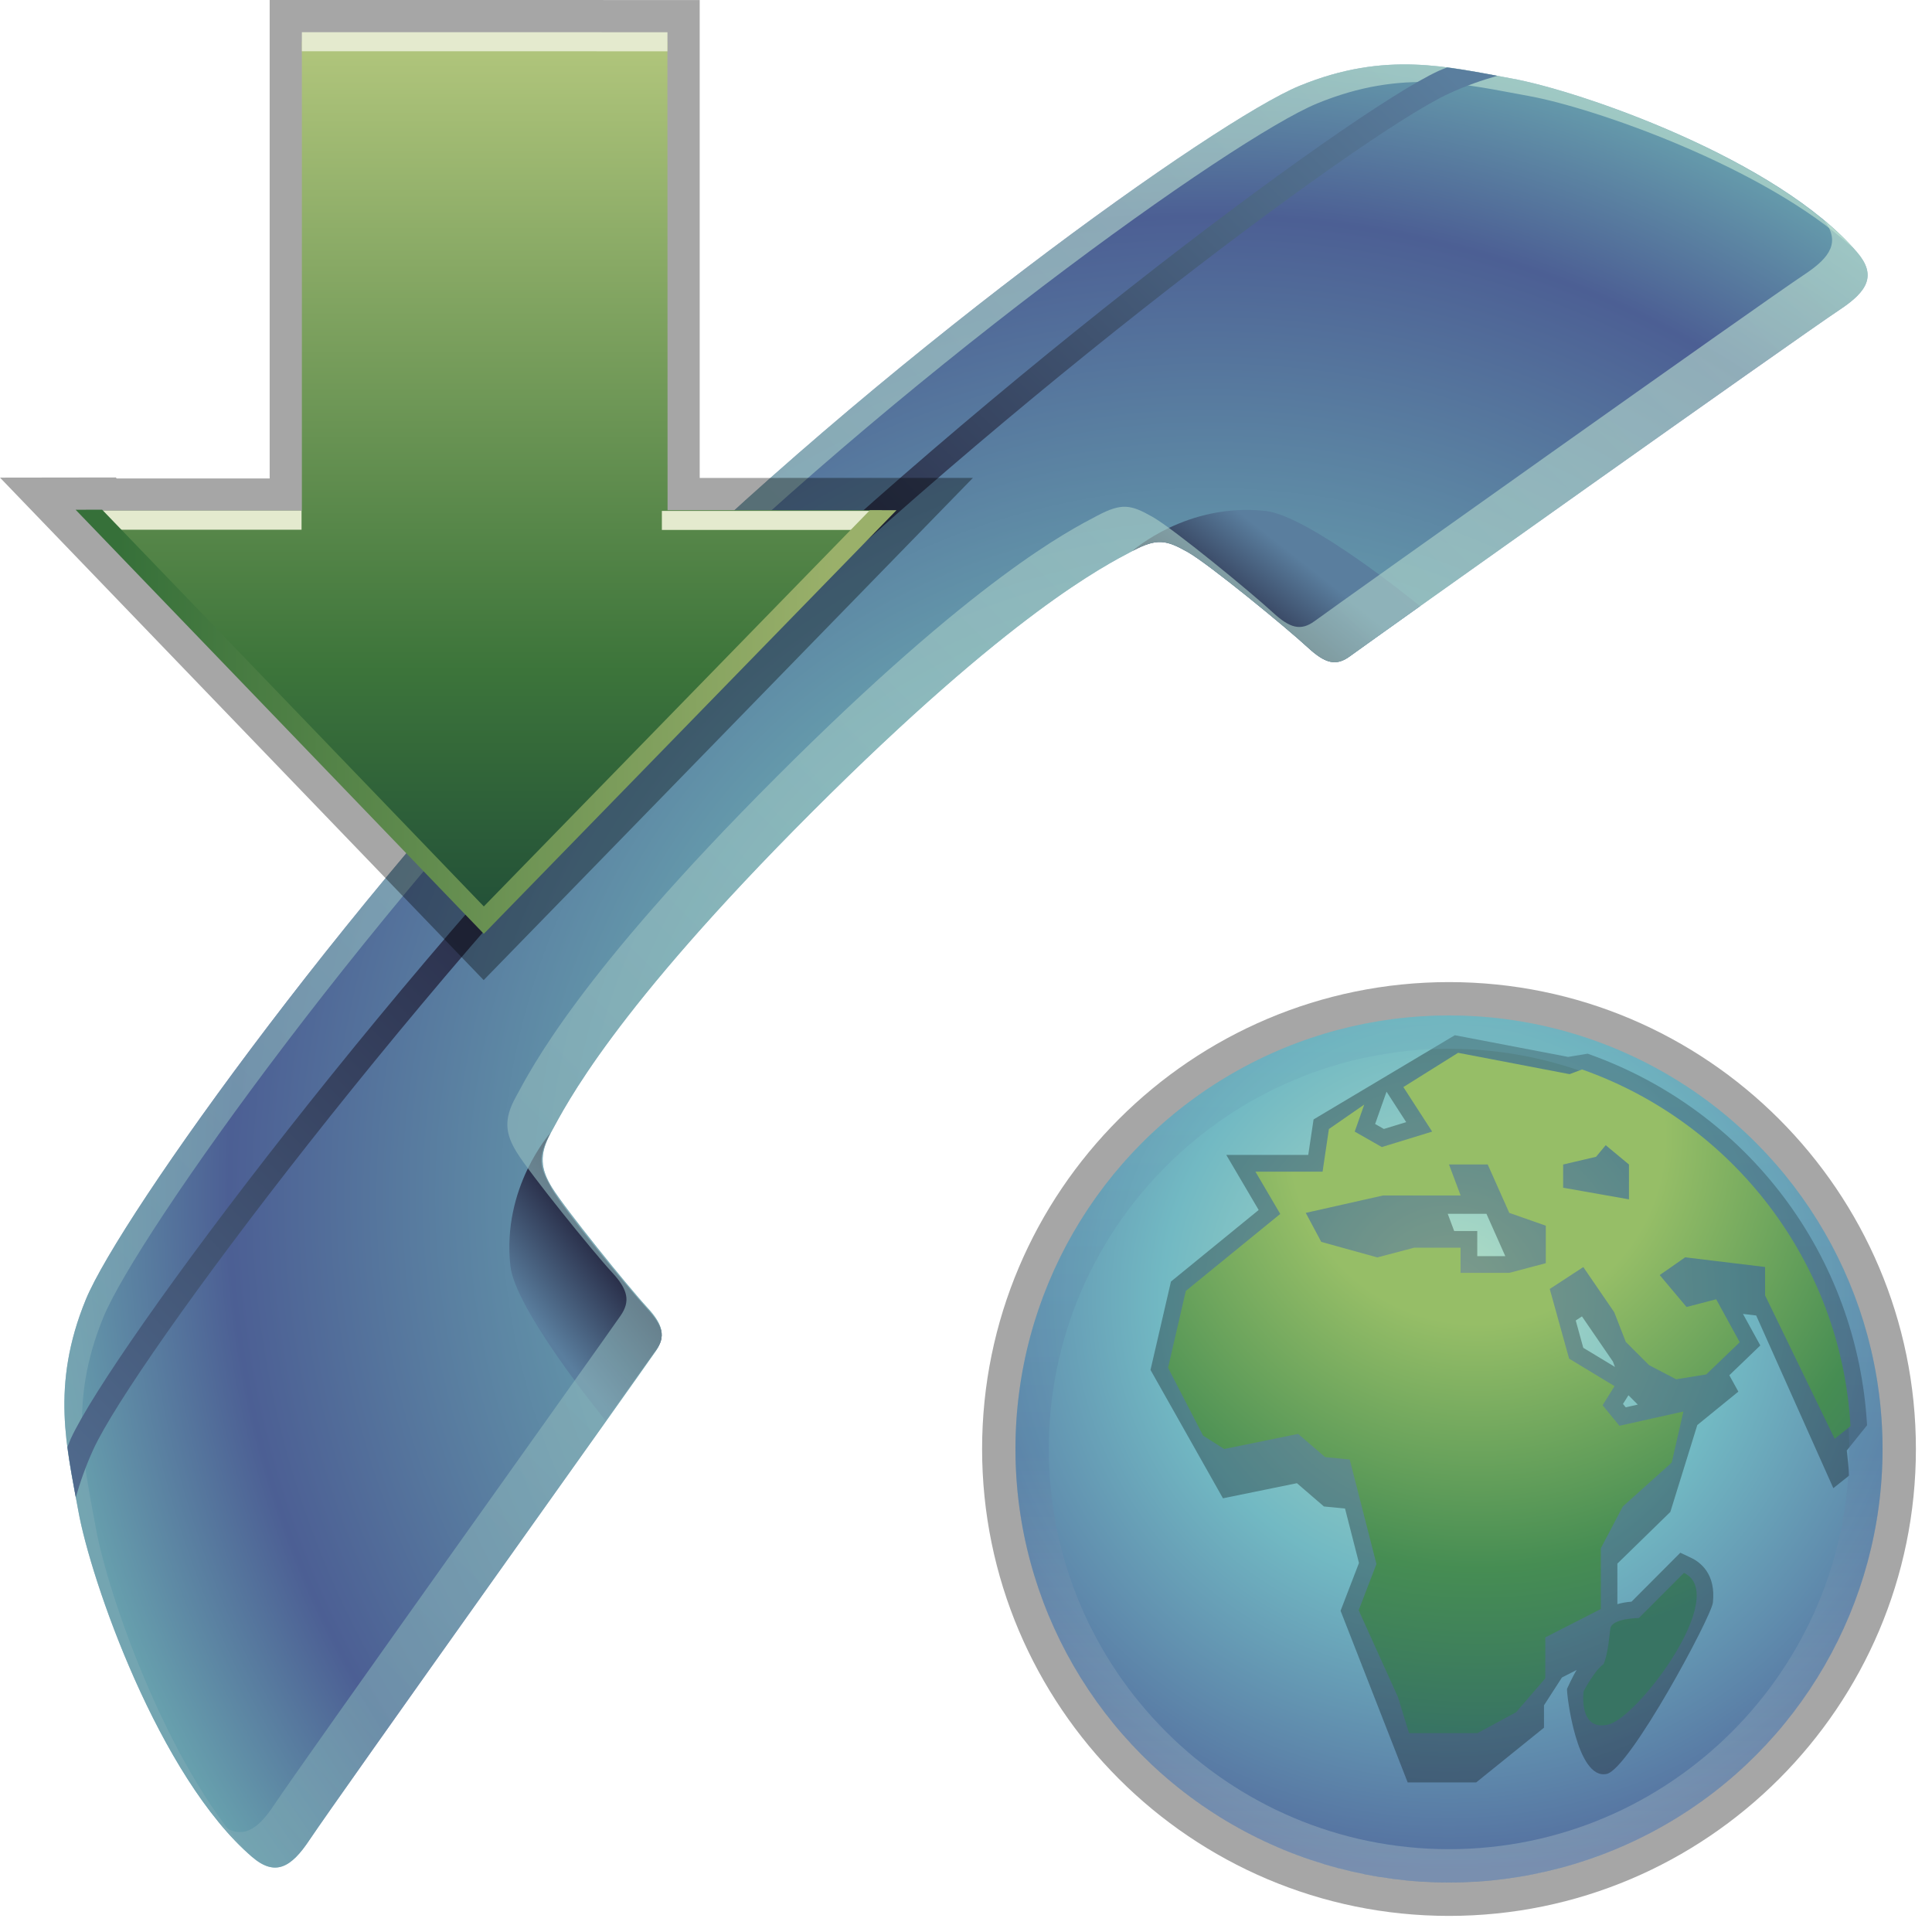 <?xml version="1.0" encoding="UTF-8"?>
<!DOCTYPE svg PUBLIC "-//W3C//DTD SVG 1.1 Tiny//EN" "http://www.w3.org/Graphics/SVG/1.1/DTD/svg11-tiny.dtd">
<svg baseProfile="tiny" height="60" viewBox="0 0 60 60" width="60" xmlns="http://www.w3.org/2000/svg" xmlns:xlink="http://www.w3.org/1999/xlink">
<g>
<rect fill="none" height="60" width="60"/>
<radialGradient cx="-2058.784" cy="-2250.877" gradientTransform="matrix(0.707 0.707 -0.707 0.707 -98.255 3084.113)" gradientUnits="userSpaceOnUse" id="SVGID_1_" r="45.665">
<stop offset="0" style="stop-color:#6FB2B5"/>
<stop offset="0.297" style="stop-color:#6FB2B5"/>
<stop offset="0.667" style="stop-color:#4C5F94"/>
<stop offset="0.794" style="stop-color:#679FAD"/>
<stop offset="1" style="stop-color:#679FAD"/>
</radialGradient>
<path d="M20.37,41.951c0.3-0.437,0.234-0.799-0.258-1.333c-0.617-0.665-2.567-3.083-2.968-3.735  c-0.353-0.575-0.412-1.021-0.034-1.711c0.473-0.864,1.915-3.763,8.107-9.956c6.191-6.192,9.085-7.646,9.956-8.107  c0.76-0.4,1.038-0.345,1.711,0.035c0.666,0.377,3.069,2.352,3.735,2.967c0.534,0.492,0.872,0.588,1.299,0.274  c0.752-0.551,13.828-9.843,15.229-10.775c0.85-0.564,1.141-1.061,0.524-1.778c-2.476-2.889-8.594-5.015-10.751-5.399  c-1.923-0.345-3.876-0.872-6.567,0.235c-2.559,1.054-13.075,8.536-21.112,16.572C11.203,27.277,3.722,37.795,2.668,40.352  c-1.108,2.691-0.581,4.645-0.236,6.567c0.386,2.158,2.51,8.275,5.399,10.752c0.718,0.615,1.213,0.323,1.777-0.525  C10.542,55.745,19.852,42.705,20.37,41.951z" fill="url(#SVGID_1_)"/>
<linearGradient gradientTransform="matrix(0.707 0.707 -0.707 0.707 -98.255 3084.113)" gradientUnits="userSpaceOnUse" id="SVGID_2_" x1="-2070.757" x2="-2070.325" y1="-2266.851" y2="-2263.275">
<stop offset="0" style="stop-color:#5A7E9E"/>
<stop offset="1" style="stop-color:#1D1A33"/>
</linearGradient>
<path d="M35.172,17.108c0.76-0.4,1.038-0.345,1.711,0.035c0.666,0.377,3.069,2.352,3.735,2.967  c0.534,0.492,0.872,0.588,1.299,0.274c0.048-0.035,0.062-0.046,0.064-0.046c0.253-0.184,1.032-0.738,2.12-1.514  c-0.251-0.204-3.468-2.809-4.8-2.956C36.857,15.598,35.172,17.108,35.172,17.108z" fill="url(#SVGID_2_)"/>
<linearGradient gradientTransform="matrix(0.707 0.707 0.707 -0.707 -2128.236 5114.098)" gradientUnits="userSpaceOnUse" id="SVGID_3_" x1="-2070.761" x2="-2070.329" y1="5104.575" y2="5108.152">
<stop offset="0" style="stop-color:#5A7E9E"/>
<stop offset="1" style="stop-color:#1D1A33"/>
</linearGradient>
<path d="M17.092,35.188c-0.401,0.763-0.346,1.039,0.035,1.713c0.376,0.666,2.351,3.069,2.967,3.738  c0.493,0.531,0.587,0.869,0.274,1.298c-0.035,0.047-0.046,0.062-0.046,0.062c-0.183,0.253-0.738,1.032-1.515,2.119  c-0.204-0.252-2.807-3.467-2.956-4.799C15.579,36.875,17.092,35.188,17.092,35.188z" fill="url(#SVGID_3_)"/>
<linearGradient gradientUnits="userSpaceOnUse" id="SVGID_4_" x1="47.922" x2="3.999" y1="3.931" y2="47.854">
<stop offset="0" style="stop-color:#C4E6D4"/>
<stop offset="1" style="stop-color:#7DA8B4"/>
</linearGradient>
<path d="M2.979,47.467c-0.344-1.925-0.873-3.878,0.235-6.567  c1.054-2.559,8.535-13.075,16.573-21.112C27.825,11.749,38.341,4.269,40.9,3.215c2.691-1.108,4.644-0.581,6.567-0.236  c1.981,0.354,7.296,2.178,10.069,4.711c-2.552-2.815-8.496-4.879-10.617-5.258c-1.923-0.345-3.876-0.872-6.567,0.235  c-2.559,1.054-13.075,8.536-21.112,16.572C11.203,27.277,3.722,37.795,2.668,40.352c-1.108,2.691-0.581,4.645-0.236,6.567  c0.378,2.122,2.441,8.065,5.258,10.617C5.156,54.763,3.333,49.448,2.979,47.467z" fill="url(#SVGID_4_)" fill-opacity="0.6" stroke-opacity="0.6"/>
<linearGradient gradientUnits="userSpaceOnUse" id="SVGID_5_" x1="54.353" x2="3.947" y1="3.202" y2="53.608">
<stop offset="0" style="stop-color:#C4E6D4"/>
<stop offset="1" style="stop-color:#7DA8B4"/>
</linearGradient>
<path d="M20.37,41.951c0.3-0.437,0.234-0.799-0.258-1.333  c-0.617-0.665-2.567-3.083-2.968-3.735c-0.353-0.575-0.412-1.021-0.034-1.711c0.473-0.864,1.915-3.763,8.107-9.956  c6.191-6.192,9.085-7.646,9.956-8.107c0.76-0.4,1.038-0.345,1.711,0.035c0.666,0.377,3.069,2.352,3.735,2.967  c0.534,0.492,0.872,0.588,1.299,0.274c0.752-0.551,13.828-9.843,15.229-10.775c0.85-0.564,1.141-1.061,0.524-1.778  c-0.292-0.339-0.634-0.665-1.013-0.982c0.49,0.657,0.198,1.134-0.607,1.666C54.65,9.447,41.576,18.739,40.825,19.29  c-0.431,0.314-0.767,0.219-1.3-0.273c-0.668-0.616-3.07-2.591-3.738-2.968c-0.672-0.38-0.948-0.436-1.71-0.034  c-0.871,0.46-3.764,1.914-9.956,8.106c-6.193,6.192-7.635,9.092-8.107,9.956c-0.378,0.69-0.319,1.135,0.035,1.711  c0.4,0.651,2.351,3.069,2.967,3.736c0.493,0.533,0.559,0.896,0.259,1.332c-0.517,0.755-9.828,13.794-10.76,15.195  c-0.533,0.803-1.008,1.098-1.665,0.606c0.314,0.378,0.644,0.723,0.981,1.013c0.718,0.615,1.213,0.323,1.777-0.525  C10.542,55.745,19.852,42.705,20.37,41.951z" fill="url(#SVGID_5_)" fill-opacity="0.6" stroke-opacity="0.6"/>
<linearGradient gradientTransform="matrix(0.707 0.707 -0.707 0.707 -141.776 3075.067)" gradientUnits="userSpaceOnUse" id="SVGID_6_" x1="-2041.936" x2="-2041.936" y1="-2305.215" y2="-2243.297">
<stop offset="0" style="stop-color:#5A7E9E"/>
<stop offset="0.509" style="stop-color:#1D1A33"/>
<stop offset="1" style="stop-color:#516C8F"/>
</linearGradient>
<path d="M2.899,45.012c1.275-2.777,10.299-14.804,18.804-23.31c8.505-8.506,20.532-17.529,23.308-18.803  c0.527-0.241,1.02-0.411,1.493-0.545c-0.511-0.096-1.03-0.19-1.565-0.26c-0.086,0.036-0.163,0.063-0.25,0.102  c-2.818,1.293-14.971,10.397-23.533,18.959C12.595,29.717,3.489,41.869,2.195,44.688c-0.038,0.087-0.063,0.166-0.101,0.25  c0.07,0.535,0.166,1.055,0.259,1.565C2.489,46.03,2.658,45.539,2.899,45.012z" fill="url(#SVGID_6_)"/>
<rect fill="none" height="60" width="60"/>
</g>
<g transform="matrix(1 0 0 1 30 30)">
<rect fill="none" height="30" width="30"/>
<path d="M15,29.5C7.004,29.5,0.5,22.996,0.5,15C0.5,7.004,7.004,0.5,15,0.5  c7.995,0,14.5,6.505,14.5,14.5S22.995,29.5,15,29.5L15,29.5z" fill-opacity="0.35" stroke-opacity="0.35"/>
<radialGradient cx="435.229" cy="910.635" gradientTransform="matrix(0.618 0 0 0.618 -253.971 -552.433)" gradientUnits="userSpaceOnUse" id="SVGID_1__" r="28.704">
<stop offset="0" style="stop-color:#B4DFC6"/>
<stop offset="0.5" style="stop-color:#72B9C3"/>
<stop offset="1" style="stop-color:#546F9F"/>
</radialGradient>
<circle cx="15" cy="15" fill="url(#SVGID_1__)" r="13.464"/>
<path d="M27.983,14.263c-0.299-5.259-3.704-9.788-8.679-11.54l-0.605,0.1L15.18,2.15  l-4.386,2.615l-0.165,1.102H8.083l1.006,1.71L6.365,9.8l-0.635,2.744l2.25,3.987l2.297-0.469l0.839,0.723l0.655,0.064l0.433,1.691  l-0.571,1.484l2.084,5.332h2.126l2.107-1.701v-0.695l0.557-0.863l0.459-0.236c-0.116,0.18-0.3,0.586-0.3,0.586  c-0.02,0.139,0.299,2.855,1.234,2.643c0.711-0.16,3.248-4.873,3.296-5.322c0.096-0.887-0.387-1.252-0.683-1.391l-0.329-0.156  l-1.515,1.52c-0.162,0.012-0.309,0.039-0.44,0.078v-1.26l1.645-1.605l0.837-2.698l1.275-1.038l-0.28-0.508l0.962-0.926l-0.538-0.979  l0.41,0.049l2.396,5.362l0.49-0.39c-0.015-0.262-0.043-0.521-0.073-0.779L27.983,14.263z M15.161,8.231l-0.2-0.535h1.202  l0.586,1.316h-0.871V8.23L15.161,8.231L15.161,8.231z M19.129,10.882l0.961,1.402l0.064,0.168l-0.984-0.595l-0.234-0.848  L19.129,10.882z M20.573,13.331l0.29,0.29l-0.375,0.084l-0.085-0.104L20.573,13.331z M13.06,3.903l0.611,0.946l-0.694,0.212  l-0.271-0.154L13.06,3.903z" fill-opacity="0.3" stroke-opacity="0.3"/>
<linearGradient gradientTransform="matrix(1.765 0 0 1.765 -572.979 -733.58)" gradientUnits="userSpaceOnUse" id="SVGID_2__" x1="333.19" x2="333.19" y1="416.604" y2="431.905">
<stop offset="0" style="stop-color:#6DACBC"/>
<stop offset="0.497" style="stop-color:#5778A3"/>
<stop offset="1" style="stop-color:#D3E0D8"/>
</linearGradient>
<path d="M15,1.536C7.564,1.536,1.536,7.565,1.536,15  c0,7.439,6.029,13.464,13.464,13.464c7.438,0,13.465-6.027,13.465-13.464C28.465,7.565,22.438,1.536,15,1.536z M15,27.428  C8.146,27.428,2.571,21.854,2.571,15C2.571,8.147,8.146,2.571,15,2.571S27.428,8.147,27.428,15  C27.428,21.854,21.854,27.428,15,27.428z" fill="url(#SVGID_2__)" fill-opacity="0.3" stroke-opacity="0.3"/>
<radialGradient cx="333.631" cy="418.627" gradientTransform="matrix(1.765 0 0 1.765 -572.979 -733.58)" gradientUnits="userSpaceOnUse" id="SVGID_3__" r="9.043">
<stop offset="0" style="stop-color:#96BE67"/>
<stop offset="0.315" style="stop-color:#96BE67"/>
<stop offset="0.727" style="stop-color:#468D53"/>
<stop offset="1" style="stop-color:#387463"/>
</radialGradient>
<path d="M22.296,18.848l-1.401,1.402c0,0-0.848,0-0.887,0.336c-0.02,0.145-0.065,0.771-0.208,1.094  c-0.282,0.195-0.619,0.842-0.619,0.842s-0.175,1.25,0.761,1.037C20.871,23.35,23.734,19.523,22.296,18.848z" fill="url(#SVGID_3__)"/>
<radialGradient cx="333.63" cy="418.621" gradientTransform="matrix(1.765 0 0 1.765 -572.979 -733.58)" gradientUnits="userSpaceOnUse" id="SVGID_4__" r="10.466">
<stop offset="0" style="stop-color:#96BE67"/>
<stop offset="0.315" style="stop-color:#96BE67"/>
<stop offset="0.727" style="stop-color:#468D53"/>
<stop offset="1" style="stop-color:#387463"/>
</radialGradient>
<path d="M19.132,3.213c-0.23,0.087-0.387,0.146-0.387,0.146l-3.463-0.663L13.583,3.76l0.894,1.383  l-1.563,0.48l-0.842-0.48l0.296-0.84l-1.098,0.76l-0.196,1.324H8.988L9.759,7.7l-2.932,2.39l-0.552,2.387l1.088,2.107L8.018,15  l2.297-0.469l0.839,0.721l0.763,0.074l0.83,3.246l-0.552,1.436l1.22,2.697l0.343,1.119h2.126l1.202-0.65l0.905-1.053V20.85  l1.724-0.881v-1.885l0.681-1.297l1.521-1.366l0.363-1.585l-1.988,0.443l-0.522-0.637l0.371-0.594l-1.411-0.854l-0.601-2.164  l1.042-0.68l0.96,1.402l0.359,0.922l0.722,0.721l0.842,0.44l0.936-0.151l1.039-1l-0.731-1.334l-0.921,0.24l-0.833-0.991l0.791-0.552  l2.482,0.301v0.883l2.161,4.452l0.491-0.393C27.176,9.158,23.783,4.849,19.132,3.213z M18.004,9.23l-1.134,0.3h-1.511V8.749h-1.443  L12.774,9.05l-1.741-0.482l-0.482-0.901l2.404-0.541h2.406L15,6.164h1.202l0.67,1.503l1.134,0.398V9.23H18.004z M20.589,7.247  l-2.044-0.361V6.165l1.022-0.24l0.3-0.36l0.722,0.6V7.247L20.589,7.247z" fill="url(#SVGID_4__)"/>
</g>
<g>
<polygon fill="none" points="30.096,0 0.096,0 0.096,14.833 0,14.833 0.096,14.933 0.096,30 14.601,30 15.021,30.438 15.447,30   30.096,30 30.096,14.963 30.215,14.841 30.096,14.841 "/>
<polygon fill-opacity="0.35" points="0,14.833 3.596,14.828 3.625,14.859 8.375,14.859 8.375,0 21.73,0.001 21.73,14.843 30.215,14.841   15.021,30.438 " stroke-opacity="0.35"/>
<linearGradient gradientTransform="matrix(1 1.000000e-004 1.000000e-004 -1 2191.339 2985.849)" gradientUnits="userSpaceOnUse" id="SVGID_1___" x1="-2176.514" x2="-2176.514" y1="2984.646" y2="2957.325">
<stop offset="0" style="stop-color:#B3C77D"/>
<stop offset="0.727" style="stop-color:#3C743A"/>
<stop offset="1" style="stop-color:#235138"/>
</linearGradient>
<polygon fill="url(#SVGID_1___)" points="2.846,15.859 15.025,28.575 27.398,15.845 20.732,15.843 20.727,1.292 9.375,1.291   9.375,15.859 "/>
<line fill="none" x1="20.727" x2="9.375" y1="1.297" y2="1.296"/>
<polygon fill="#E4EACE" points="9.375,1 20.729,1.001 20.727,1.593 9.375,1.592 "/>
<polygon fill="#E4EACE" points="20.555,15.867 27.527,15.867 27,16.458 20.555,16.458 "/>
<polygon fill="#E4EACE" points="2.459,15.859 9.365,15.859 9.365,16.451 3.08,16.451 "/>
<linearGradient gradientTransform="matrix(1 1.000000e-004 1.000000e-004 -1 2191.339 2985.849)" gradientUnits="userSpaceOnUse" id="SVGID_2___" x1="-2165.662" x2="-2187.948" y1="2963.217" y2="2963.217">
<stop offset="0" style="stop-color:#9AB06A"/>
<stop offset="1" style="stop-color:#367039"/>
</linearGradient>
<polygon fill="url(#SVGID_2___)" points="27.016,15.844 15.025,28.15 3.172,15.829 2.348,15.83 15.025,29 27.842,15.844 "/>
<rect fill="none" height="30" width="30" x="0.096"/>
</g>
</svg>

